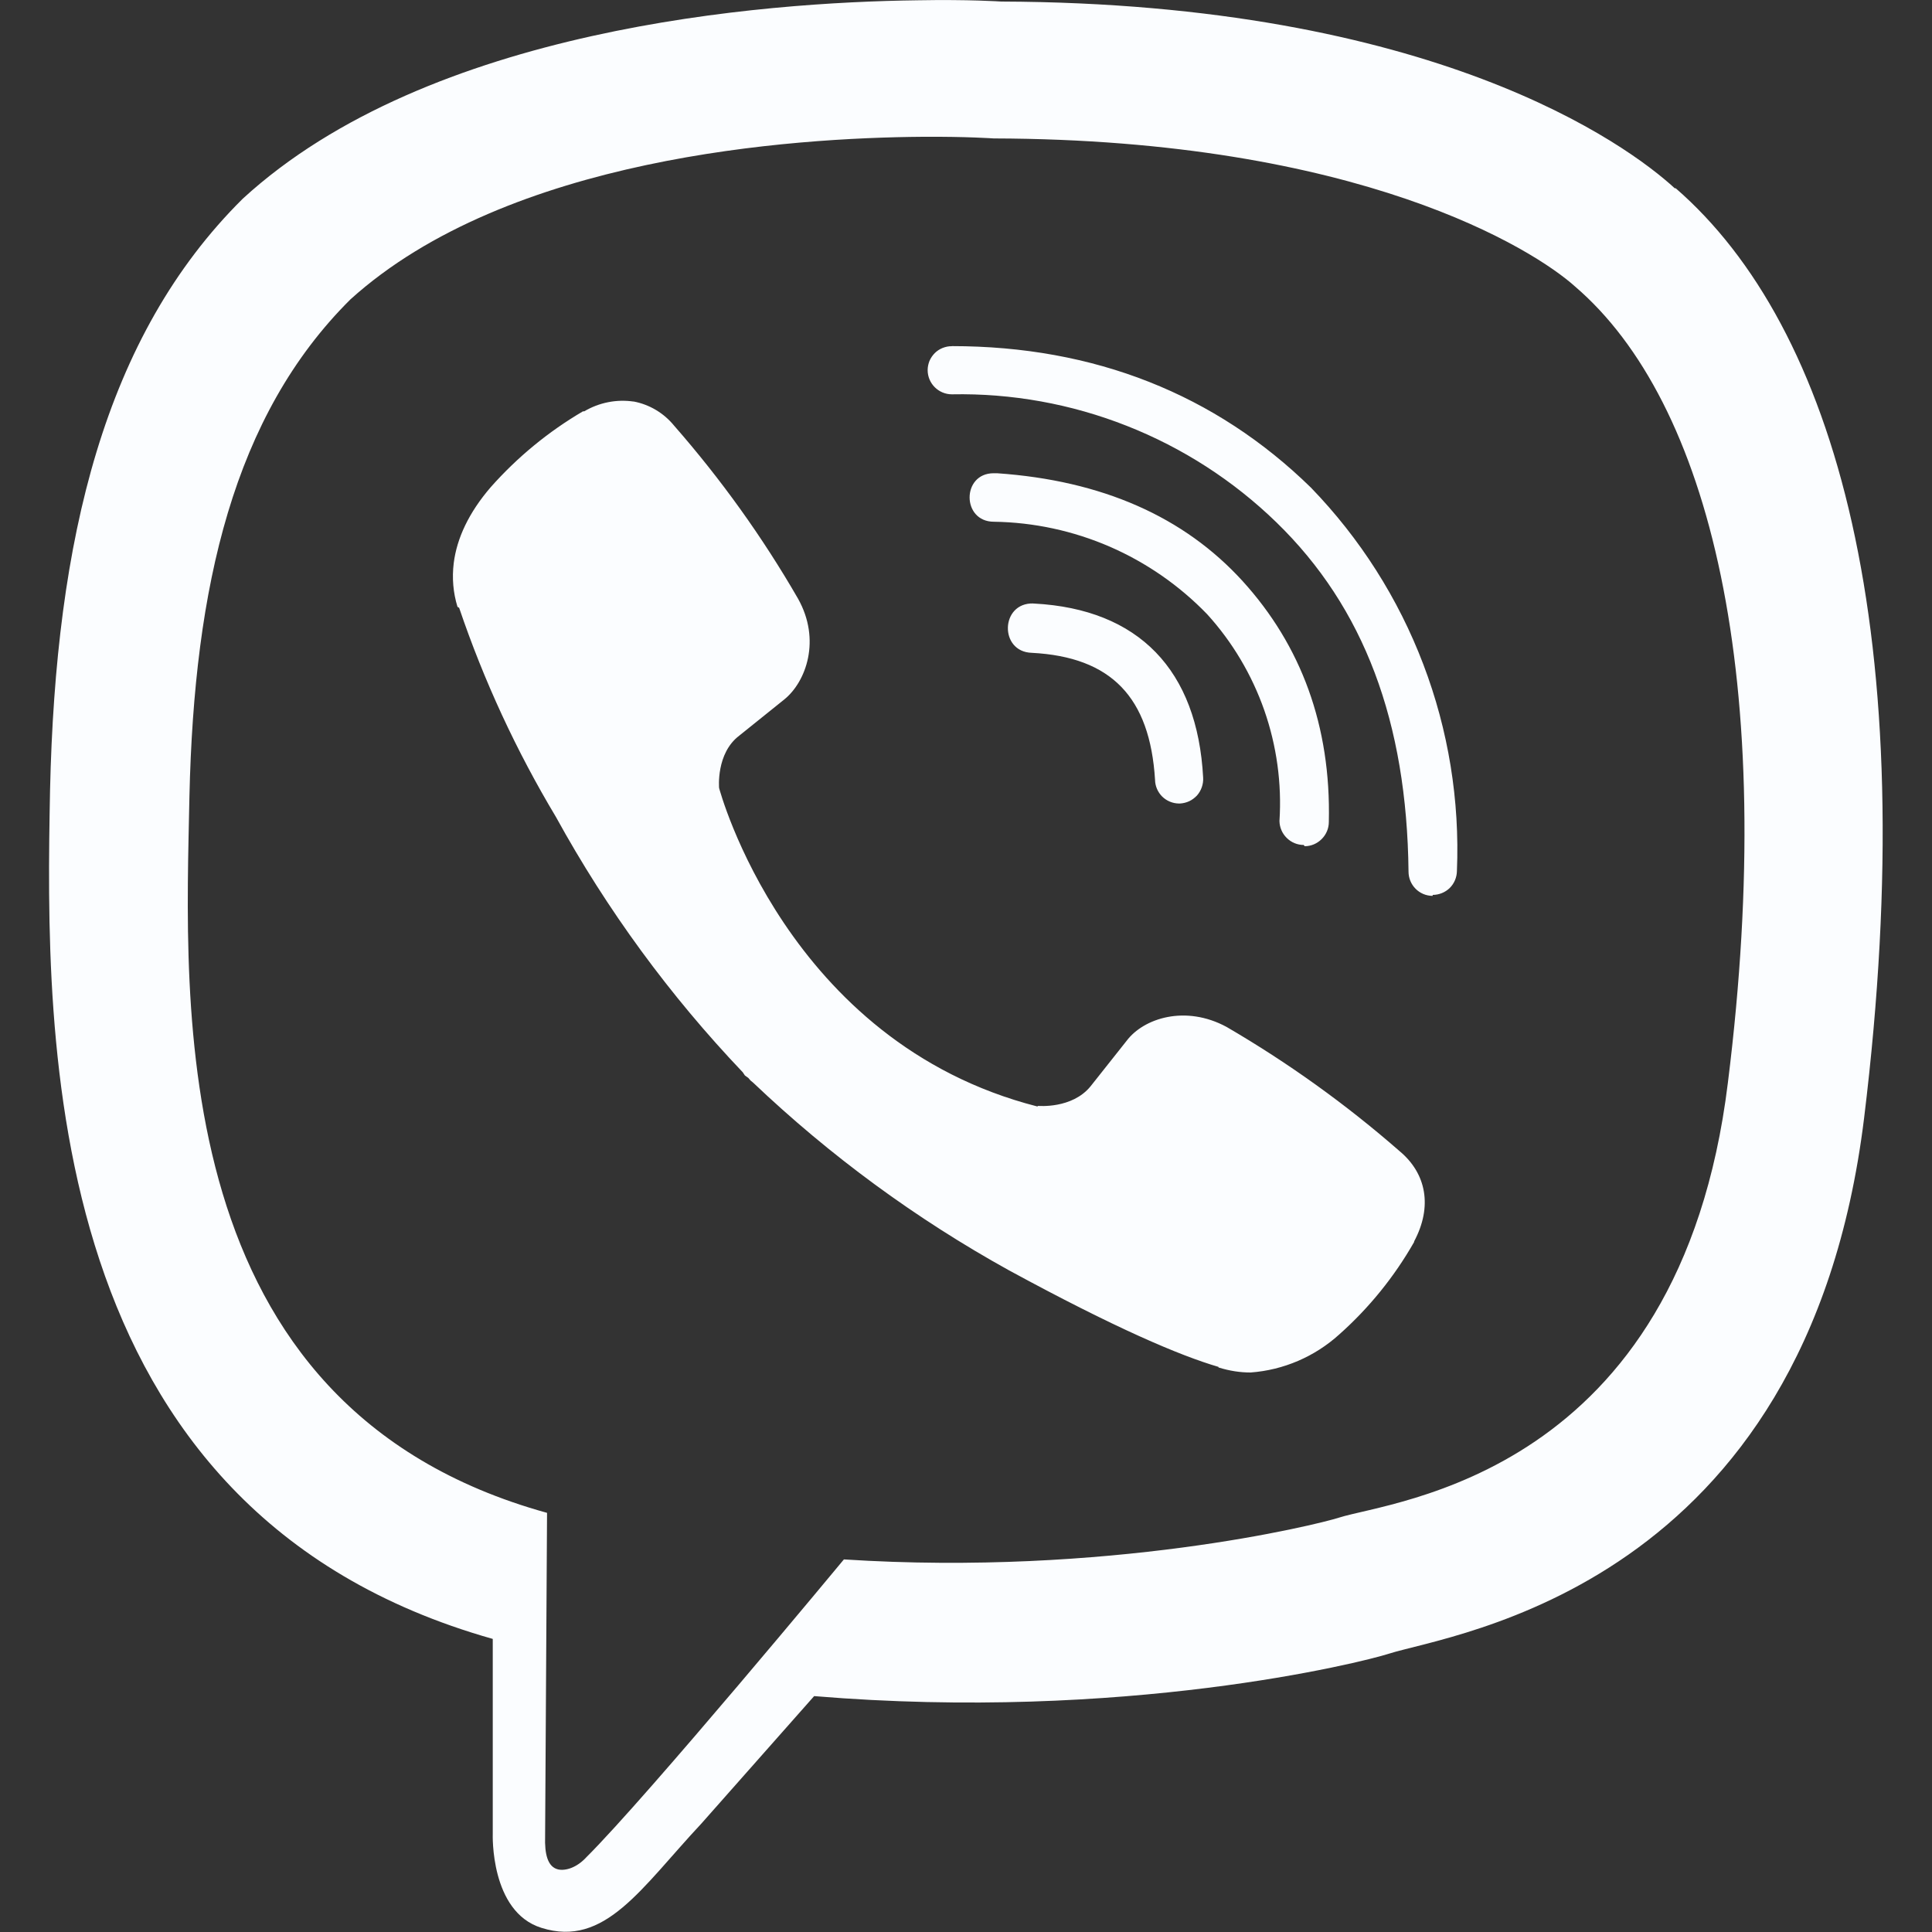 <svg width="20" height="20" viewBox="0 0 20 20" fill="none" xmlns="http://www.w3.org/2000/svg">
<rect x="0" y="0" width="20" height="20" fill="#333333" stroke="none"/>
<path d="M9.499 0.003C7.894 0.023 4.443 0.286 2.513 2.057C1.078 3.479 0.576 5.583 0.518 8.183C0.469 10.774 0.41 15.641 5.101 16.966V18.984C5.101 18.984 5.071 19.791 5.605 19.957C6.263 20.165 6.637 19.544 7.262 18.876L8.428 17.558C11.637 17.825 14.095 17.21 14.378 17.119C15.029 16.911 18.698 16.442 19.297 11.575C19.912 6.549 18.997 3.382 17.347 1.949H17.337C16.839 1.491 14.837 0.032 10.364 0.016C10.364 0.016 10.033 -0.007 9.499 0.003V0.003ZM9.554 1.416C10.009 1.413 10.286 1.433 10.286 1.433C14.072 1.443 15.879 2.582 16.305 2.966C17.695 4.157 18.411 7.012 17.887 11.208C17.389 15.277 14.414 15.534 13.863 15.71C13.629 15.785 11.464 16.319 8.736 16.143C8.736 16.143 6.705 18.594 6.07 19.226C5.969 19.336 5.852 19.369 5.777 19.352C5.669 19.326 5.637 19.193 5.643 19.011L5.663 15.661C1.684 14.561 1.919 10.411 1.961 8.243C2.01 6.074 2.417 4.301 3.628 3.099C5.259 1.625 8.189 1.426 9.553 1.416H9.554ZM9.854 3.584C9.821 3.583 9.789 3.59 9.758 3.602C9.728 3.614 9.7 3.632 9.677 3.655C9.654 3.678 9.635 3.706 9.622 3.736C9.61 3.766 9.603 3.799 9.603 3.831C9.603 3.971 9.717 4.082 9.854 4.082C10.473 4.07 11.089 4.181 11.666 4.409C12.242 4.636 12.768 4.975 13.213 5.407C14.121 6.289 14.564 7.474 14.581 9.023C14.581 9.16 14.691 9.274 14.831 9.274V9.264C14.897 9.264 14.961 9.238 15.008 9.192C15.055 9.145 15.081 9.082 15.082 9.016C15.112 8.287 14.994 7.559 14.734 6.877C14.475 6.195 14.079 5.573 13.571 5.048C12.582 4.081 11.328 3.583 9.854 3.583V3.584ZM6.559 4.157C6.382 4.131 6.202 4.167 6.048 4.258H6.035C5.678 4.467 5.356 4.732 5.081 5.042C4.853 5.306 4.729 5.573 4.697 5.829C4.678 5.983 4.691 6.136 4.736 6.282L4.753 6.292C5.009 7.047 5.345 7.773 5.755 8.457C6.283 9.418 6.933 10.306 7.689 11.1L7.711 11.133L7.747 11.159L7.769 11.185L7.796 11.207C8.593 11.965 9.483 12.618 10.446 13.151C11.546 13.749 12.213 14.033 12.614 14.15V14.156C12.731 14.192 12.838 14.208 12.946 14.208C13.287 14.183 13.61 14.044 13.864 13.814C14.172 13.54 14.434 13.217 14.639 12.857V12.851C14.831 12.49 14.766 12.148 14.489 11.917C13.934 11.432 13.335 11.002 12.698 10.631C12.272 10.4 11.839 10.54 11.663 10.774L11.289 11.246C11.097 11.481 10.748 11.448 10.748 11.448L10.738 11.454C8.138 10.79 7.444 8.157 7.444 8.157C7.444 8.157 7.411 7.799 7.652 7.616L8.121 7.239C8.345 7.056 8.501 6.624 8.261 6.197C7.893 5.559 7.463 4.96 6.978 4.406C6.872 4.276 6.723 4.187 6.558 4.156L6.559 4.157ZM10.286 4.899C9.954 4.899 9.954 5.401 10.289 5.401C10.702 5.407 11.109 5.495 11.488 5.659C11.867 5.824 12.209 6.061 12.496 6.358C12.758 6.646 12.959 6.985 13.088 7.353C13.216 7.72 13.27 8.11 13.245 8.499C13.246 8.565 13.273 8.628 13.32 8.674C13.367 8.721 13.43 8.747 13.496 8.747L13.506 8.76C13.572 8.76 13.635 8.733 13.682 8.686C13.729 8.639 13.756 8.576 13.756 8.509C13.779 7.516 13.47 6.683 12.864 6.016C12.256 5.348 11.406 4.974 10.322 4.899H10.286ZM10.697 6.247C10.355 6.237 10.342 6.748 10.681 6.758C11.504 6.801 11.904 7.217 11.957 8.073C11.958 8.138 11.985 8.2 12.031 8.246C12.077 8.291 12.139 8.317 12.204 8.318H12.214C12.248 8.316 12.281 8.308 12.311 8.294C12.341 8.28 12.368 8.259 12.391 8.235C12.413 8.21 12.43 8.181 12.441 8.149C12.452 8.117 12.457 8.084 12.455 8.051C12.396 6.934 11.787 6.306 10.707 6.248H10.697V6.247Z" fill="#FBFDFF"/>
</svg>
